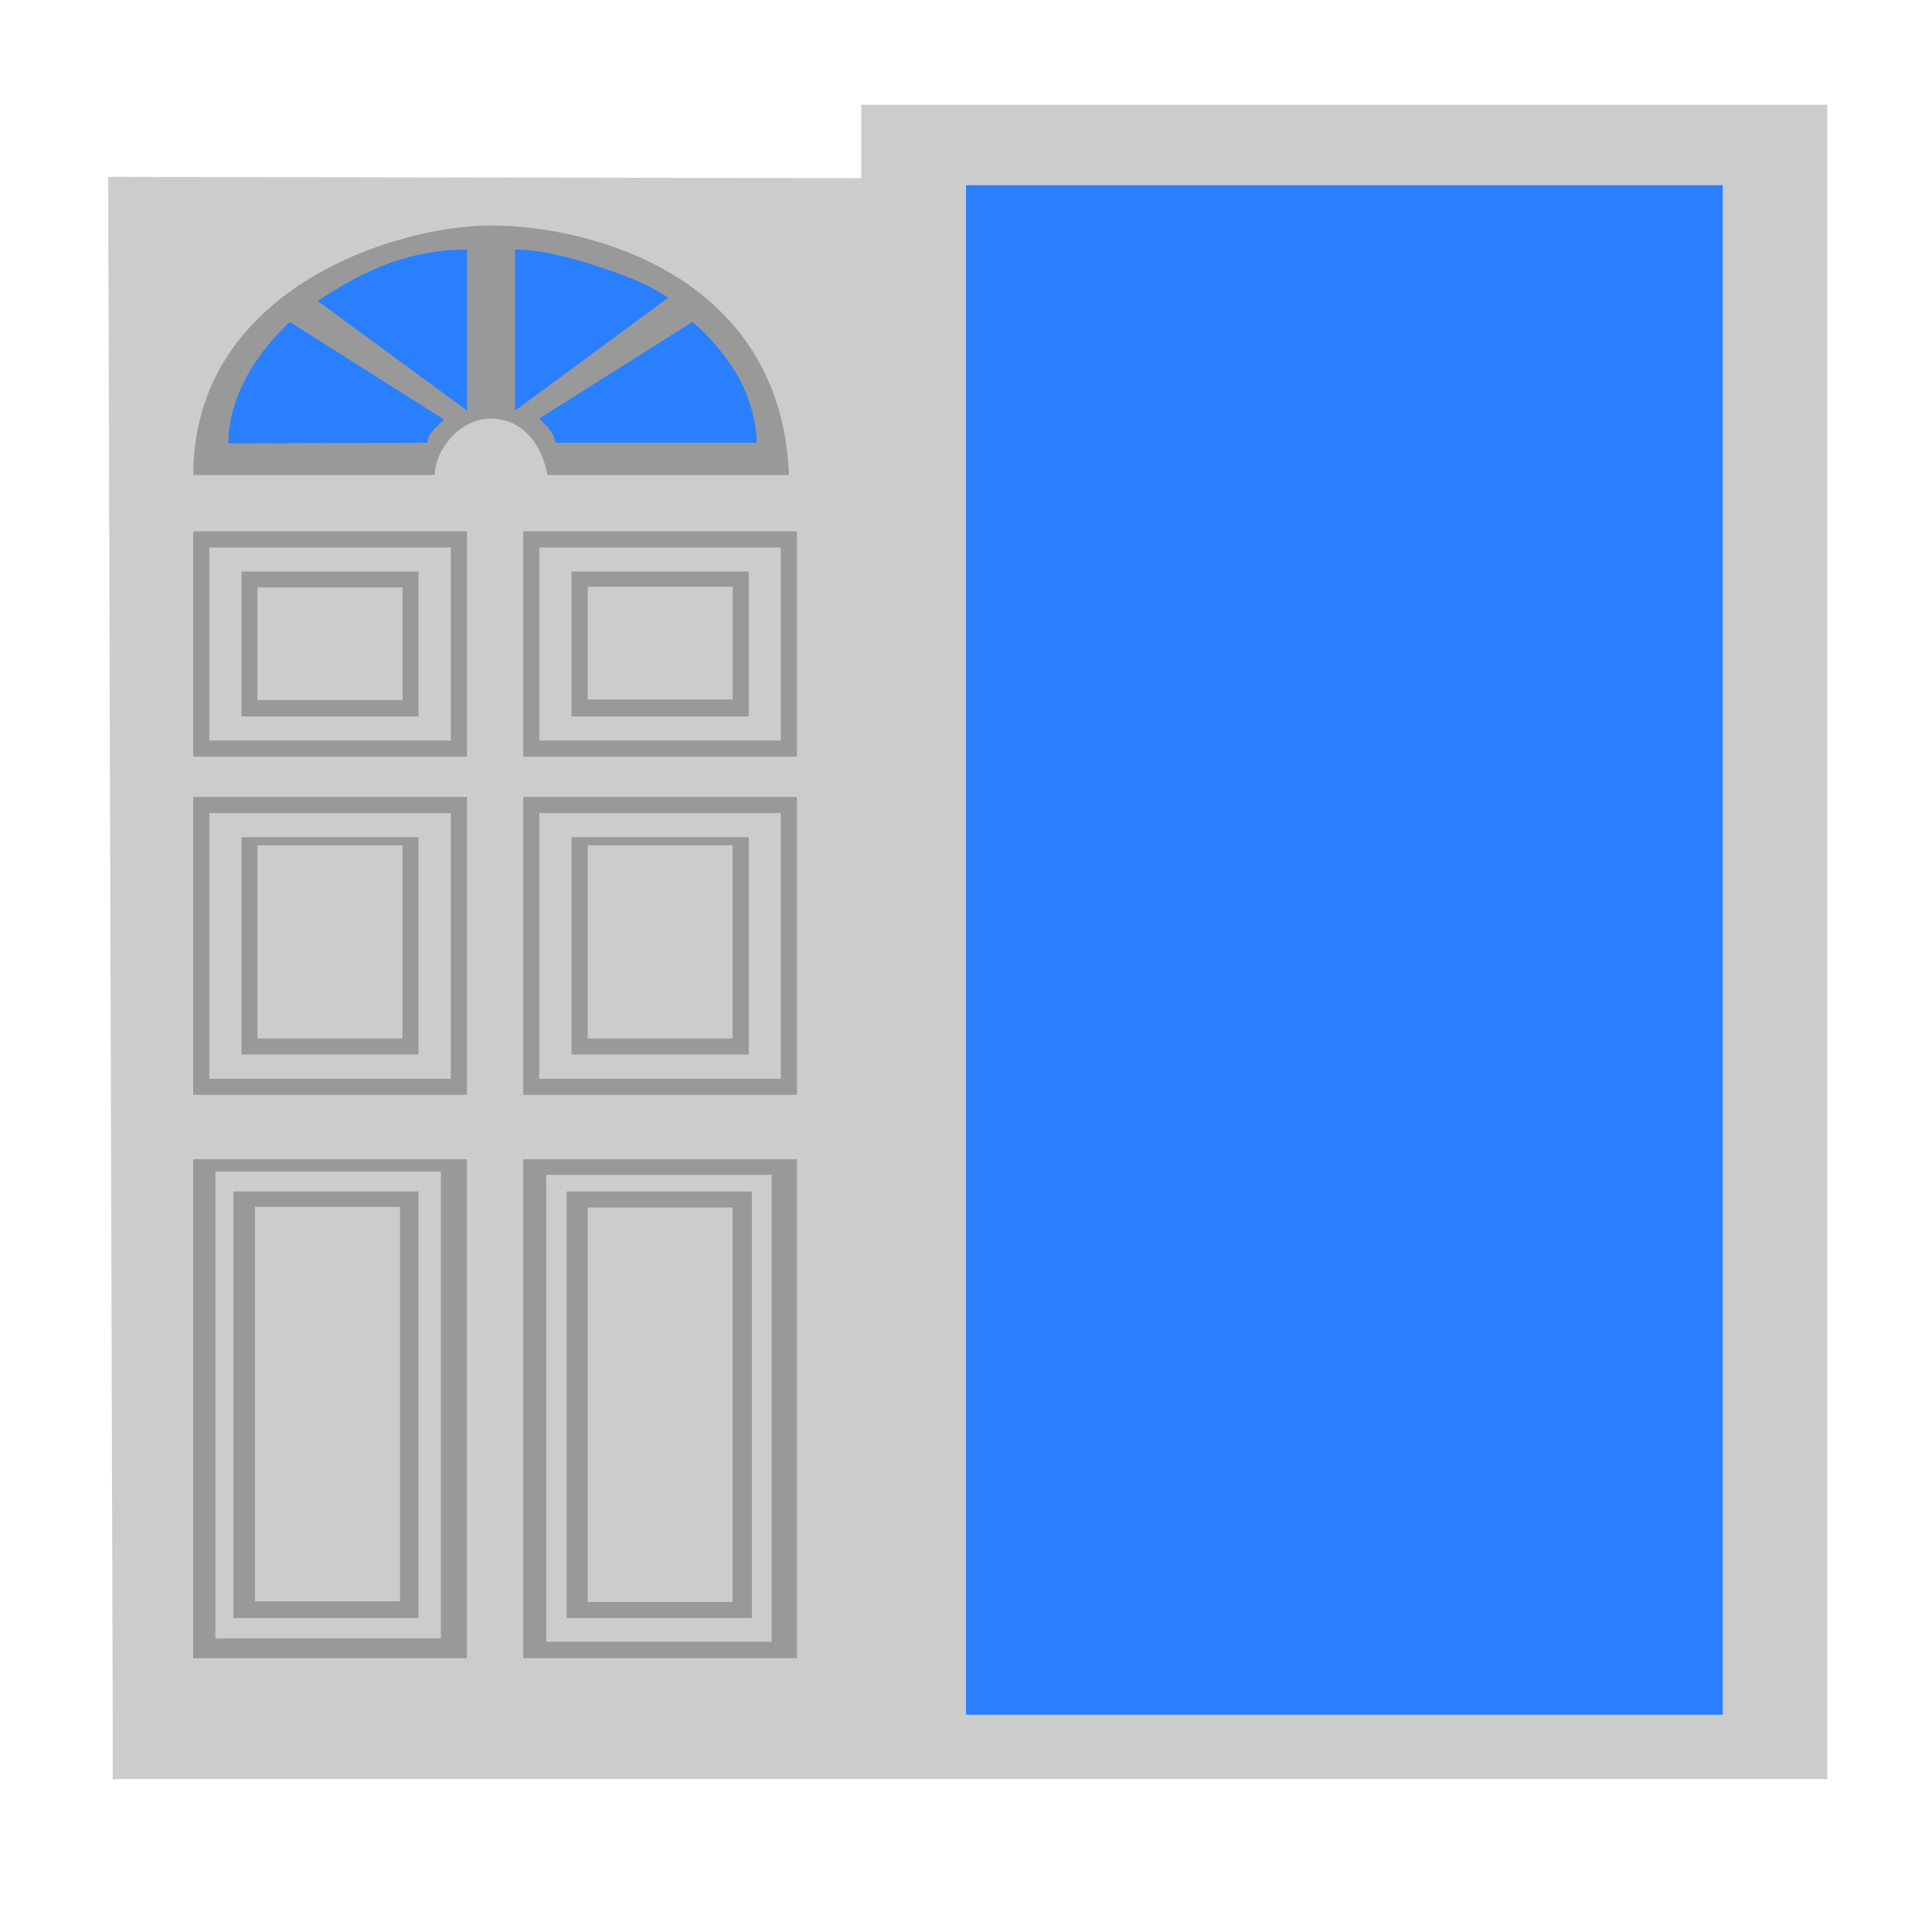 <?xml version="1.0" encoding="UTF-8" standalone="no"?>
<svg
   width="24px"
   height="24px"
   viewBox="0 0 24 24"
   version="1.1"
   fill="#44739e"
   id="svg1"
   sodipodi:docname="panel-frontdoor-open-color.svg"
   inkscape:version="1.4 (e7c3feb1, 2024-10-09)"
   xmlns:inkscape="http://www.inkscape.org/namespaces/inkscape"
   xmlns:sodipodi="http://sodipodi.sourceforge.net/DTD/sodipodi-0.dtd"
   xmlns="http://www.w3.org/2000/svg"
   xmlns:svg="http://www.w3.org/2000/svg">
  <defs
     id="defs1" />
  <sodipodi:namedview
     id="namedview1"
     pagecolor="#ffffff"
     bordercolor="#000000"
     borderopacity="0.25"
     inkscape:showpageshadow="2"
     inkscape:pageopacity="0.0"
     inkscape:pagecheckerboard="0"
     inkscape:deskcolor="#d1d1d1"
     inkscape:zoom="21.28"
     inkscape:cx="11.865602"
     inkscape:cy="12.030075"
     inkscape:window-width="1448"
     inkscape:window-height="769"
     inkscape:window-x="0"
     inkscape:window-y="38"
     inkscape:window-maximized="0"
     inkscape:current-layer="svg1" />
  <path
     style="fill:#2a7fff;stroke-width:0.094;stroke-linejoin:bevel;stroke-miterlimit:1;fill-opacity:1"
     d="m 11.764,1.765 c -0.495,0.287 -0.294,0.915 -0.334,1.384 0,6.046 0,12.093 0,18.139 0.012,0.45 0.48,0.673 0.882,0.6 3.038,-0.007 6.079,0.014 9.115,-0.011 0.456,-0.027 0.619,-0.527 0.554,-0.918 0,-6.219 0,-12.437 0,-18.656 -0.012,-0.45 -0.48,-0.673 -0.882,-0.6 -3.038,0.007 -6.079,-0.014 -9.115,0.011 -0.073,0.017 -0.147,0.034 -0.22,0.051 z"
     id="path35" />
  <path
     id="path2"
     d="M 10.699,1.301 V 2.213 L 1.344,2.197 1.4,21.301 v 0.799 H 22.699 V 1.301 Z m 1.301,1 h 9.4 V 21.301 H 12 Z"
     style="display:inline;fill:#cccccc"
     inkscape:label="Door and Frame" />
  <path
     d="m 6.1,2.801 c 1.2,0 3.601,0.6 3.701,3.1 h -3 c -0.1,-0.5 -0.401,-0.701 -0.701,-0.701 -0.4,0 -0.699,0.401 -0.699,0.701 h -3 c 0,-2.3 2.499,-3.1 3.699,-3.1 z"
     id="path3"
     style="display:inline;fill:#999999"
     inkscape:label="Half Moon Frame" />
  <g
     id="g35">
    <path
       d="M 8.6,4 6.699,5.199 6.801,5.301 6.869,5.396 6.9,5.5 h 2.5 c 0,-0.3 -0.123,-0.669 -0.293,-0.924 C 8.849,4.185 8.6,4 8.6,4 Z"
       id="path7"
       style="display:inline;fill:#2a7fff"
       inkscape:label="Window 4" />
    <path
       d="m 6.4,3.1 v 2 L 8.301,3.699 c -0.3,-0.2 -0.6,-0.298 -0.9,-0.398 -0.3,-0.1 -0.7,-0.201 -1,-0.201 z"
       id="path5"
       style="display:inline;fill:#2a7fff"
       inkscape:label="Window 3" />
    <path
       d="m 5.801,3.1 c -0.7,0 -1.254,0.239 -1.854,0.639 l 1.854,1.361 z"
       id="path4"
       style="display:inline;fill:#2a7fff"
       inkscape:label="Window 2" />
    <path
       d="m 3.6,4 c 0,0 -0.256,0.223 -0.467,0.561 -0.198,0.318 -0.297,0.647 -0.297,0.947 L 5.301,5.5 5.334,5.404 5.395,5.328 5.516,5.211 Z"
       id="path6"
       style="display:inline;fill:#2a7fff"
       inkscape:label="Window 1" />
  </g>
  <g
     id="g34"
     inkscape:label="Level 1"
     style="fill:#999999">
    <path
       d="m 6.5,14.4 h 3.4 v 6.199 H 6.5 Z"
       id="path25"
       inkscape:label="Bottom Right 1"
       style="fill:#999999" />
    <path
       d="m 2.4,14.4 h 3.4 v 6.199 H 2.4 Z"
       id="path24"
       inkscape:label="Bottom Left 1"
       style="fill:#999999" />
    <path
       d="M 2.4,9.9 H 5.801 V 13.6 H 2.4 Z"
       id="path16"
       style="fill:#999999"
       inkscape:label="Middle Left 1" />
    <path
       d="M 6.5,9.9 H 9.9 V 13.6 H 6.5 Z"
       id="path17"
       style="fill:#999999"
       inkscape:label="Middle Right 1" />
    <path
       d="M 6.5,6.6 H 9.9 V 9.4 H 6.5 Z"
       id="path9"
       style="display:inline;fill:#999999"
       inkscape:label="Top Right 1" />
    <path
       d="M 2.4,6.6 H 5.801 V 9.4 H 2.4 Z"
       id="path8"
       style="display:inline;fill:#999999"
       inkscape:label="Top Left 1" />
  </g>
  <g
     id="g33"
     inkscape:label="Level 2"
     style="fill:#cccccc">
    <path
       d="m 6.785,14.594 v 5.801 H 9.586 V 14.594 Z"
       id="path27"
       inkscape:label="Bottom Right 2"
       style="fill:#cccccc" />
    <path
       d="m 2.676,14.553 v 5.801 h 2.801 v -5.801 z"
       id="path26"
       inkscape:label="Bottom Left 2"
       style="fill:#cccccc" />
    <path
       d="m 6.699,10.1 v 3.301 h 3 v -3.301 z"
       id="path19"
       style="fill:#cccccc"
       inkscape:label="Middle Right 2" />
    <path
       d="m 2.6,10.1 v 3.301 h 3 v -3.301 z"
       id="path18"
       style="fill:#cccccc"
       inkscape:label="Middle Left 2" />
    <path
       d="m 6.699,6.801 v 2.398 h 3 V 6.801 Z"
       id="path11"
       style="fill:#cccccc"
       inkscape:label="Top Right 2" />
    <path
       d="m 2.6,6.801 v 2.398 h 3 V 6.801 Z"
       id="path10"
       style="display:inline;fill:#cccccc"
       inkscape:label="Top Left 2" />
  </g>
  <g
     id="g32"
     inkscape:label="Level 3"
     style="fill:#999999">
    <path
       d="m 7.039,14.801 h 2.301 v 5.299 H 7.039 Z"
       id="path29"
       inkscape:label="Bottom Right 3"
       style="fill:#999999" />
    <path
       d="m 2.9,14.801 h 2.299 v 5.299 H 2.9 Z"
       id="path28"
       inkscape:label="Bottom Left 3"
       style="fill:#999999" />
    <path
       d="m 7.1,10.4 h 2.201 v 2.699 H 7.1 Z"
       id="path21"
       inkscape:label="Middle Right 3"
       style="fill:#999999" />
    <path
       d="m 3,10.4 h 2.199 v 2.699 H 3 Z"
       id="path20"
       inkscape:label="Middle Left 3"
       style="fill:#999999" />
    <path
       d="M 7.1,7.1 H 9.301 V 8.9 H 7.1 Z"
       id="path13"
       style="fill:#999999"
       inkscape:label="Top Right 3" />
    <path
       d="M 3,7.1 H 5.199 V 8.9 H 3 Z"
       id="path12"
       style="fill:#999999"
       inkscape:label="Top Left 3" />
  </g>
  <g
     id="g31"
     inkscape:label="Level 4"
     style="fill:#cccccc">
    <path
       d="m 7.301,15 v 4.9 H 9.1 V 15 Z"
       id="path31"
       inkscape:label="Bottom Right 4"
       style="fill:#cccccc" />
    <path
       d="m 3.168,14.992 v 4.9 H 4.969 v -4.9 z"
       id="path30"
       inkscape:label="Bottom Left 4"
       style="fill:#cccccc" />
    <path
       d="m 7.301,10.5 v 2.4 H 9.1 V 10.5 Z"
       id="path23"
       inkscape:label="Middle Right 4"
       style="fill:#cccccc" />
    <path
       d="m 3.199,10.5 v 2.4 H 5 V 10.5 Z"
       id="path22"
       inkscape:label="Middle Left 4"
       style="fill:#cccccc" />
    <path
       d="M 7.301,7.289 V 8.689 H 9.102 V 7.289 Z"
       id="path14"
       style="fill:#cccccc"
       inkscape:label="Top Right 4" />
    <path
       d="M 3.199,7.297 V 8.697 H 5 V 7.297 Z"
       id="path15"
       style="fill:#cccccc"
       inkscape:label="Top Left 4" />
  </g>
</svg>
